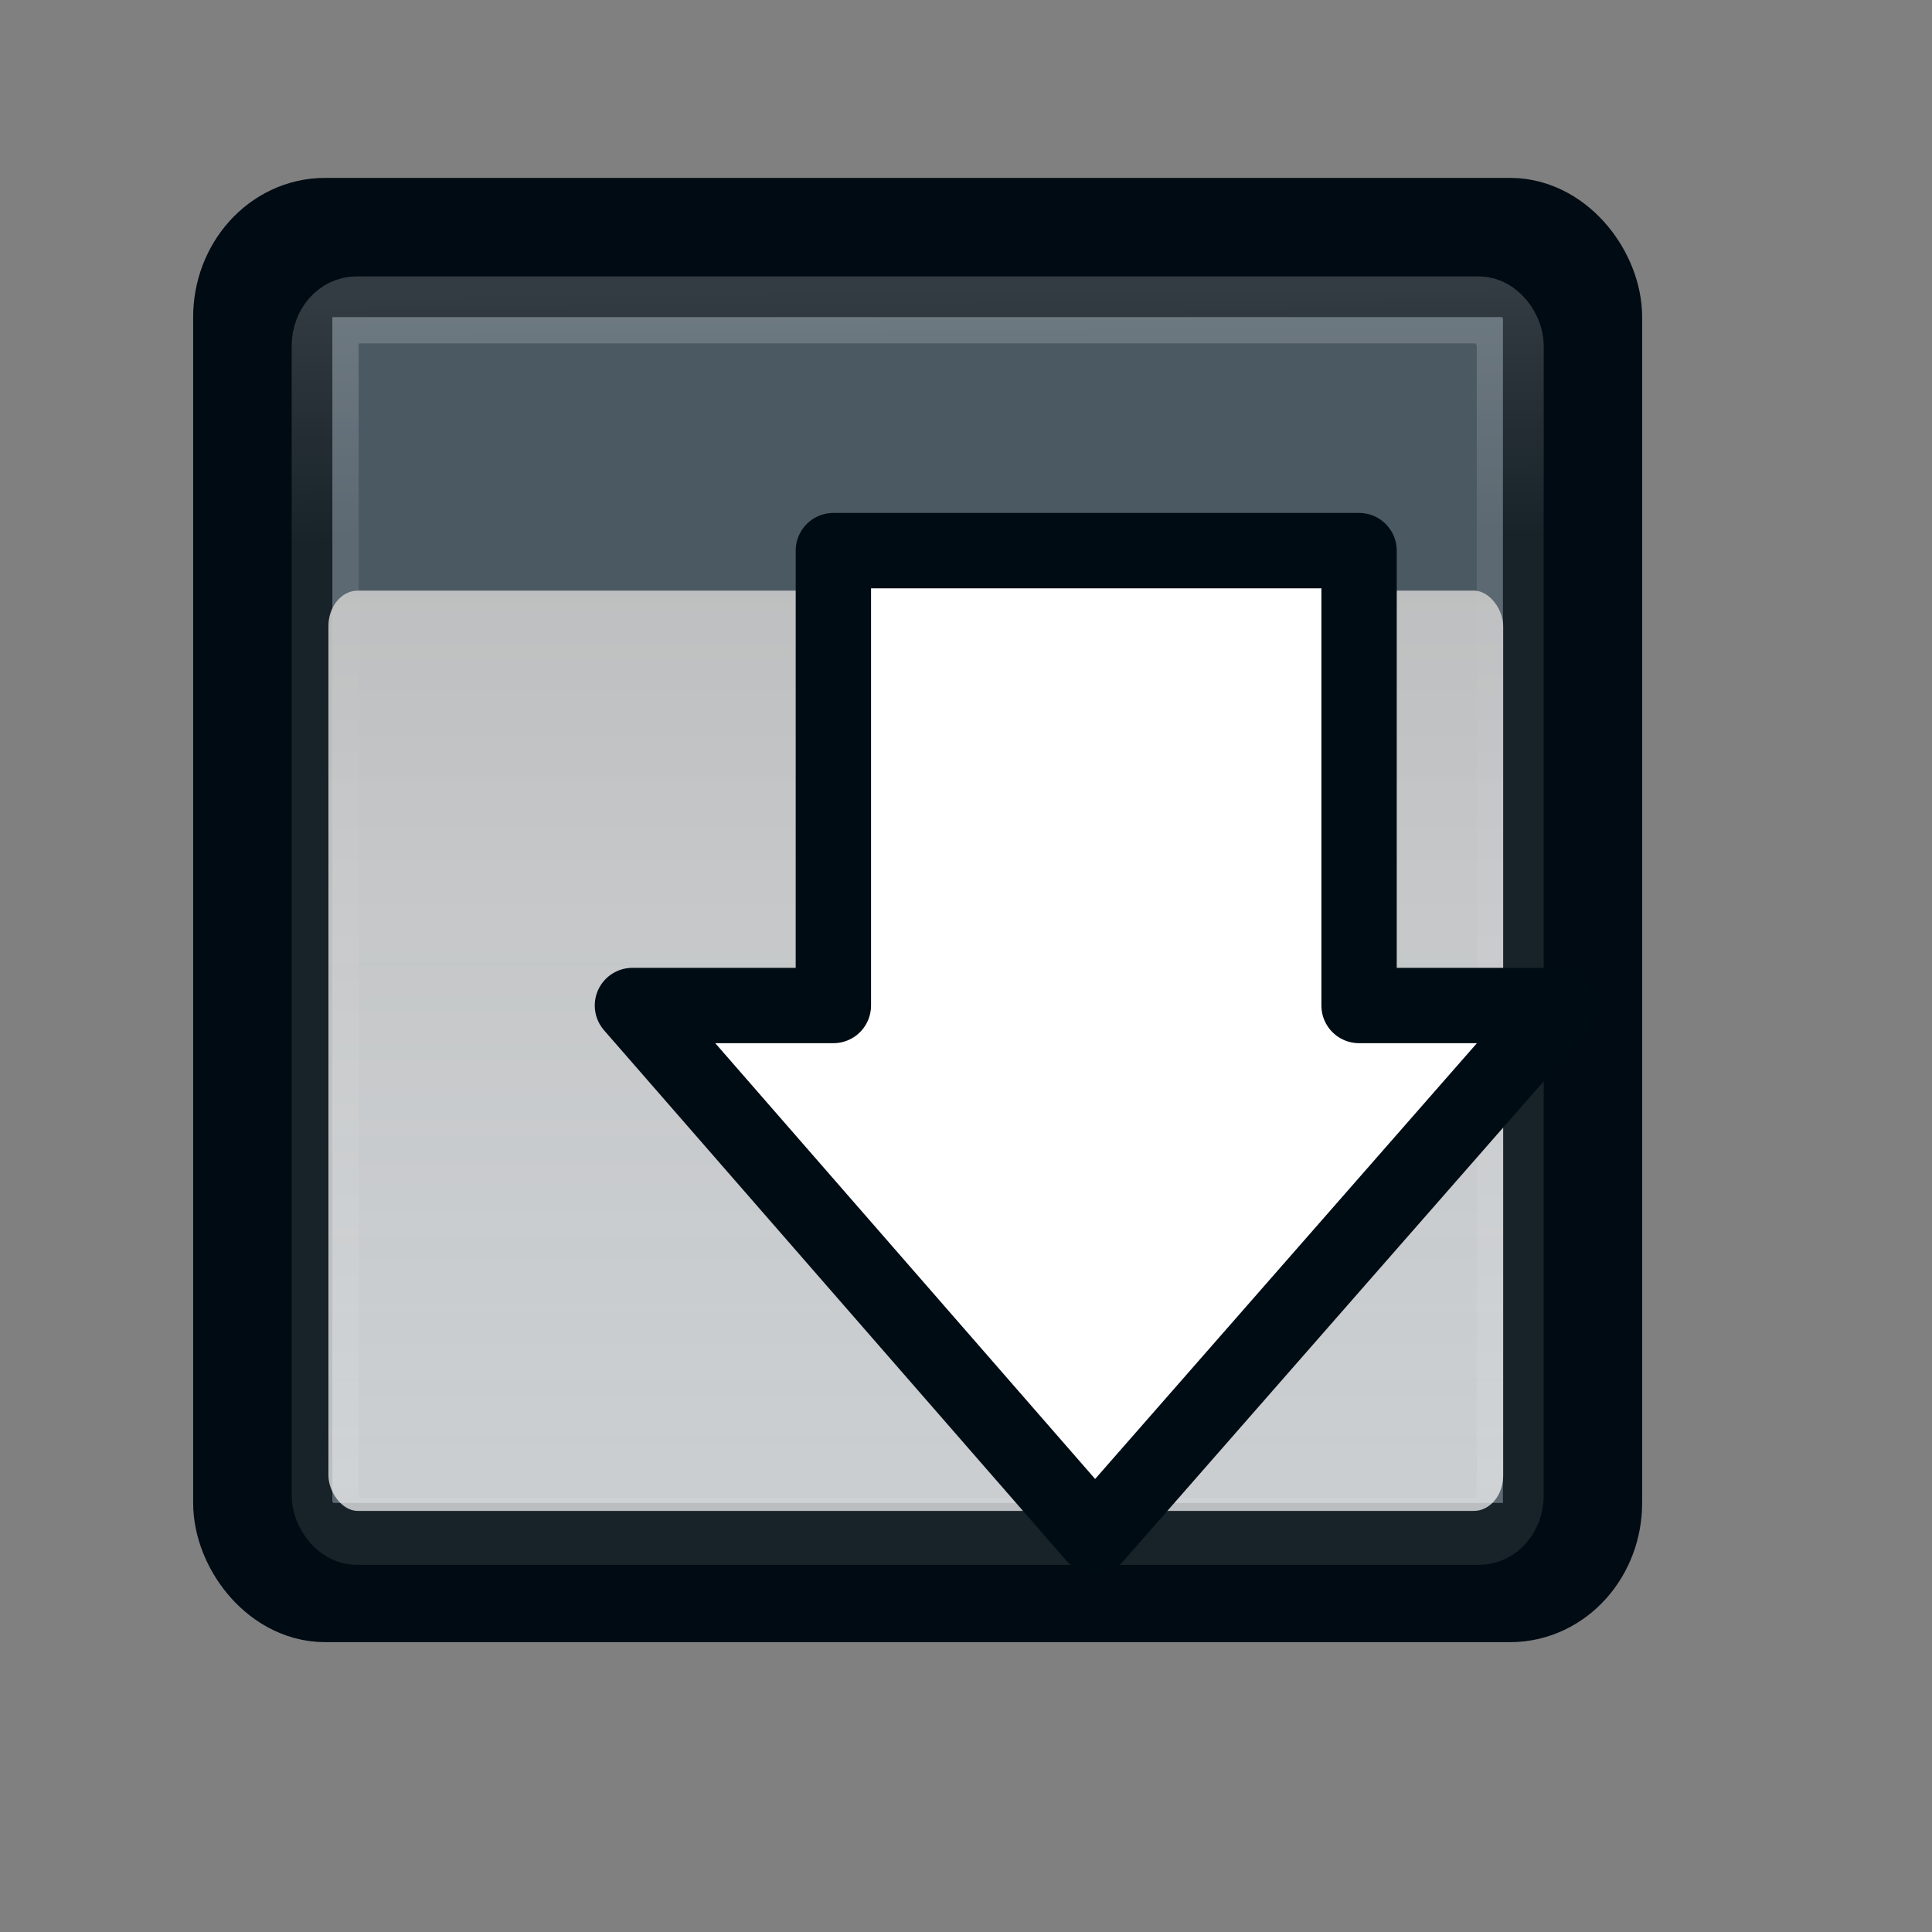 <svg xmlns="http://www.w3.org/2000/svg" xmlns:svg="http://www.w3.org/2000/svg" xmlns:xlink="http://www.w3.org/1999/xlink" id="svg3917" width="20" height="20" version="1.1"><rect width="100%" height="100%" fill="#808080" stroke="none"/><defs id="defs3919"><linearGradient id="linearGradient6457"><stop id="stop6459" offset="0" stop-color="#8cdaff" stop-opacity=".941"/><stop id="stop6461" offset="1" stop-color="#fff" stop-opacity=".706"/></linearGradient><linearGradient id="linearGradient3971" x1="16.034" x2="16.075" y1="9.073" y2="15.044" gradientTransform="matrix(0.489,0,0,0.468,8.881,10.241)" gradientUnits="userSpaceOnUse" xlink:href="#linearGradient3690"/><linearGradient id="linearGradient3690"><stop id="stop3692" offset="0" stop-color="#fff" stop-opacity="1"/><stop id="stop3694" offset="1" stop-color="#fff" stop-opacity=".469"/></linearGradient><linearGradient id="linearGradient6457-5"><stop id="stop6459-5" offset="0" stop-color="#c5c5c5" stop-opacity=".941"/><stop id="stop6461-1" offset="1" stop-color="#fff" stop-opacity=".706"/></linearGradient><linearGradient id="linearGradient4222"><stop id="stop4224" offset="0" stop-color="#fff" stop-opacity="1"/><stop id="stop4226" offset="1" stop-color="#fff" stop-opacity="0"/></linearGradient><linearGradient id="linearGradient6457-4"><stop id="stop6459-2" offset="0" stop-color="#c5c5c5" stop-opacity=".941"/><stop id="stop6461-3" offset="1" stop-color="#fff" stop-opacity=".706"/></linearGradient><linearGradient id="linearGradient3690-2"><stop id="stop3692-1" offset="0" stop-color="#fff" stop-opacity="1"/><stop id="stop3694-6" offset="1" stop-color="#fff" stop-opacity=".469"/></linearGradient><linearGradient id="linearGradient3974" x1="21.866" x2="21.78" y1="8.576" y2="39.924" gradientTransform="matrix(0.508,0,0,0.497,8.412,9.412)" gradientUnits="userSpaceOnUse" xlink:href="#linearGradient2781"/><linearGradient id="linearGradient2781"><stop id="stop2783" offset="0" stop-color="#0e0e0e" stop-opacity="1"/><stop id="stop6301" offset=".132" stop-color="#000" stop-opacity="1"/><stop id="stop2785" offset="1" stop-color="#8e8e8e" stop-opacity="1"/></linearGradient><linearGradient id="linearGradient4693" x1="21.866" x2="21.78" y1="8.576" y2="39.924" gradientTransform="matrix(0.459,0,0,0.449,-3.352,-3.692)" gradientUnits="userSpaceOnUse" xlink:href="#linearGradient2781"/><linearGradient id="linearGradient4695" x1="16.034" x2="16.075" y1="9.073" y2="15.044" gradientTransform="matrix(0.442,0,0,0.423,-2.929,-2.944)" gradientUnits="userSpaceOnUse" xlink:href="#linearGradient3690-2"/><linearGradient id="linearGradient4697" x1="24" x2="24" y1="13" y2="40" gradientTransform="matrix(0.357,0,0,0.331,-0.481,0.015)" gradientUnits="userSpaceOnUse" xlink:href="#linearGradient6457-4"/><linearGradient id="linearGradient4737" x1="13.472" x2="57.726" y1="25.411" y2="25.411" gradientTransform="matrix(0,0.311,-0.301,0,19.369,2.534)" gradientUnits="userSpaceOnUse" xlink:href="#linearGradient4222"/><linearGradient id="linearGradient3622" x1="24" x2="24" y1="13" y2="40" gradientTransform="matrix(0.32,0,0,0.353,1.799,-2.474)" gradientUnits="userSpaceOnUse" xlink:href="#linearGradient6457-4"/><linearGradient id="linearGradient3625" x1="16.034" x2="16.075" y1="9.073" y2="15.044" gradientTransform="matrix(0.396,0,0,0.436,-0.393,-4.934)" gradientUnits="userSpaceOnUse" xlink:href="#linearGradient3690-2"/></defs><g id="layer1" transform="translate(0,4)"><rect id="rect1887" width="13.559" height="13.717" x="2.72" y="-1.438" fill="#4b5963" fill-opacity="1" stroke="#000b13" stroke-dasharray="none" stroke-miterlimit="4" stroke-opacity="1" stroke-width="1.441" rx=".646" ry=".722"/><rect id="rect2779" width="12.268" height="12.645" x="3.366" y="-.792" fill="none" stroke="url(#linearGradient3625)" stroke-dasharray="none" stroke-miterlimit="4" stroke-opacity="1" stroke-width=".693" opacity=".2" rx=".323" ry=".372"/><rect id="rect6287" width="12.161" height="9.527" x="3.4" y="2.114" fill="url(#linearGradient3622)" fill-opacity="1" stroke="none" rx=".304" ry=".366"/><path id="path3288" fill="#fff" fill-opacity="1" fill-rule="nonzero" stroke="#000c14" stroke-dasharray="none" stroke-dashoffset="0" stroke-linecap="round" stroke-linejoin="round" stroke-miterlimit="4" stroke-opacity="1" stroke-width=".78" d="m 16.149,6.409 -4.813,5.494 -4.789,-5.494 2.08,0 0,-4.709 5.442,0 0,4.709 2.08,0 z" display="inline" overflow="visible" visibility="visible" style="marker:none"/></g></svg>